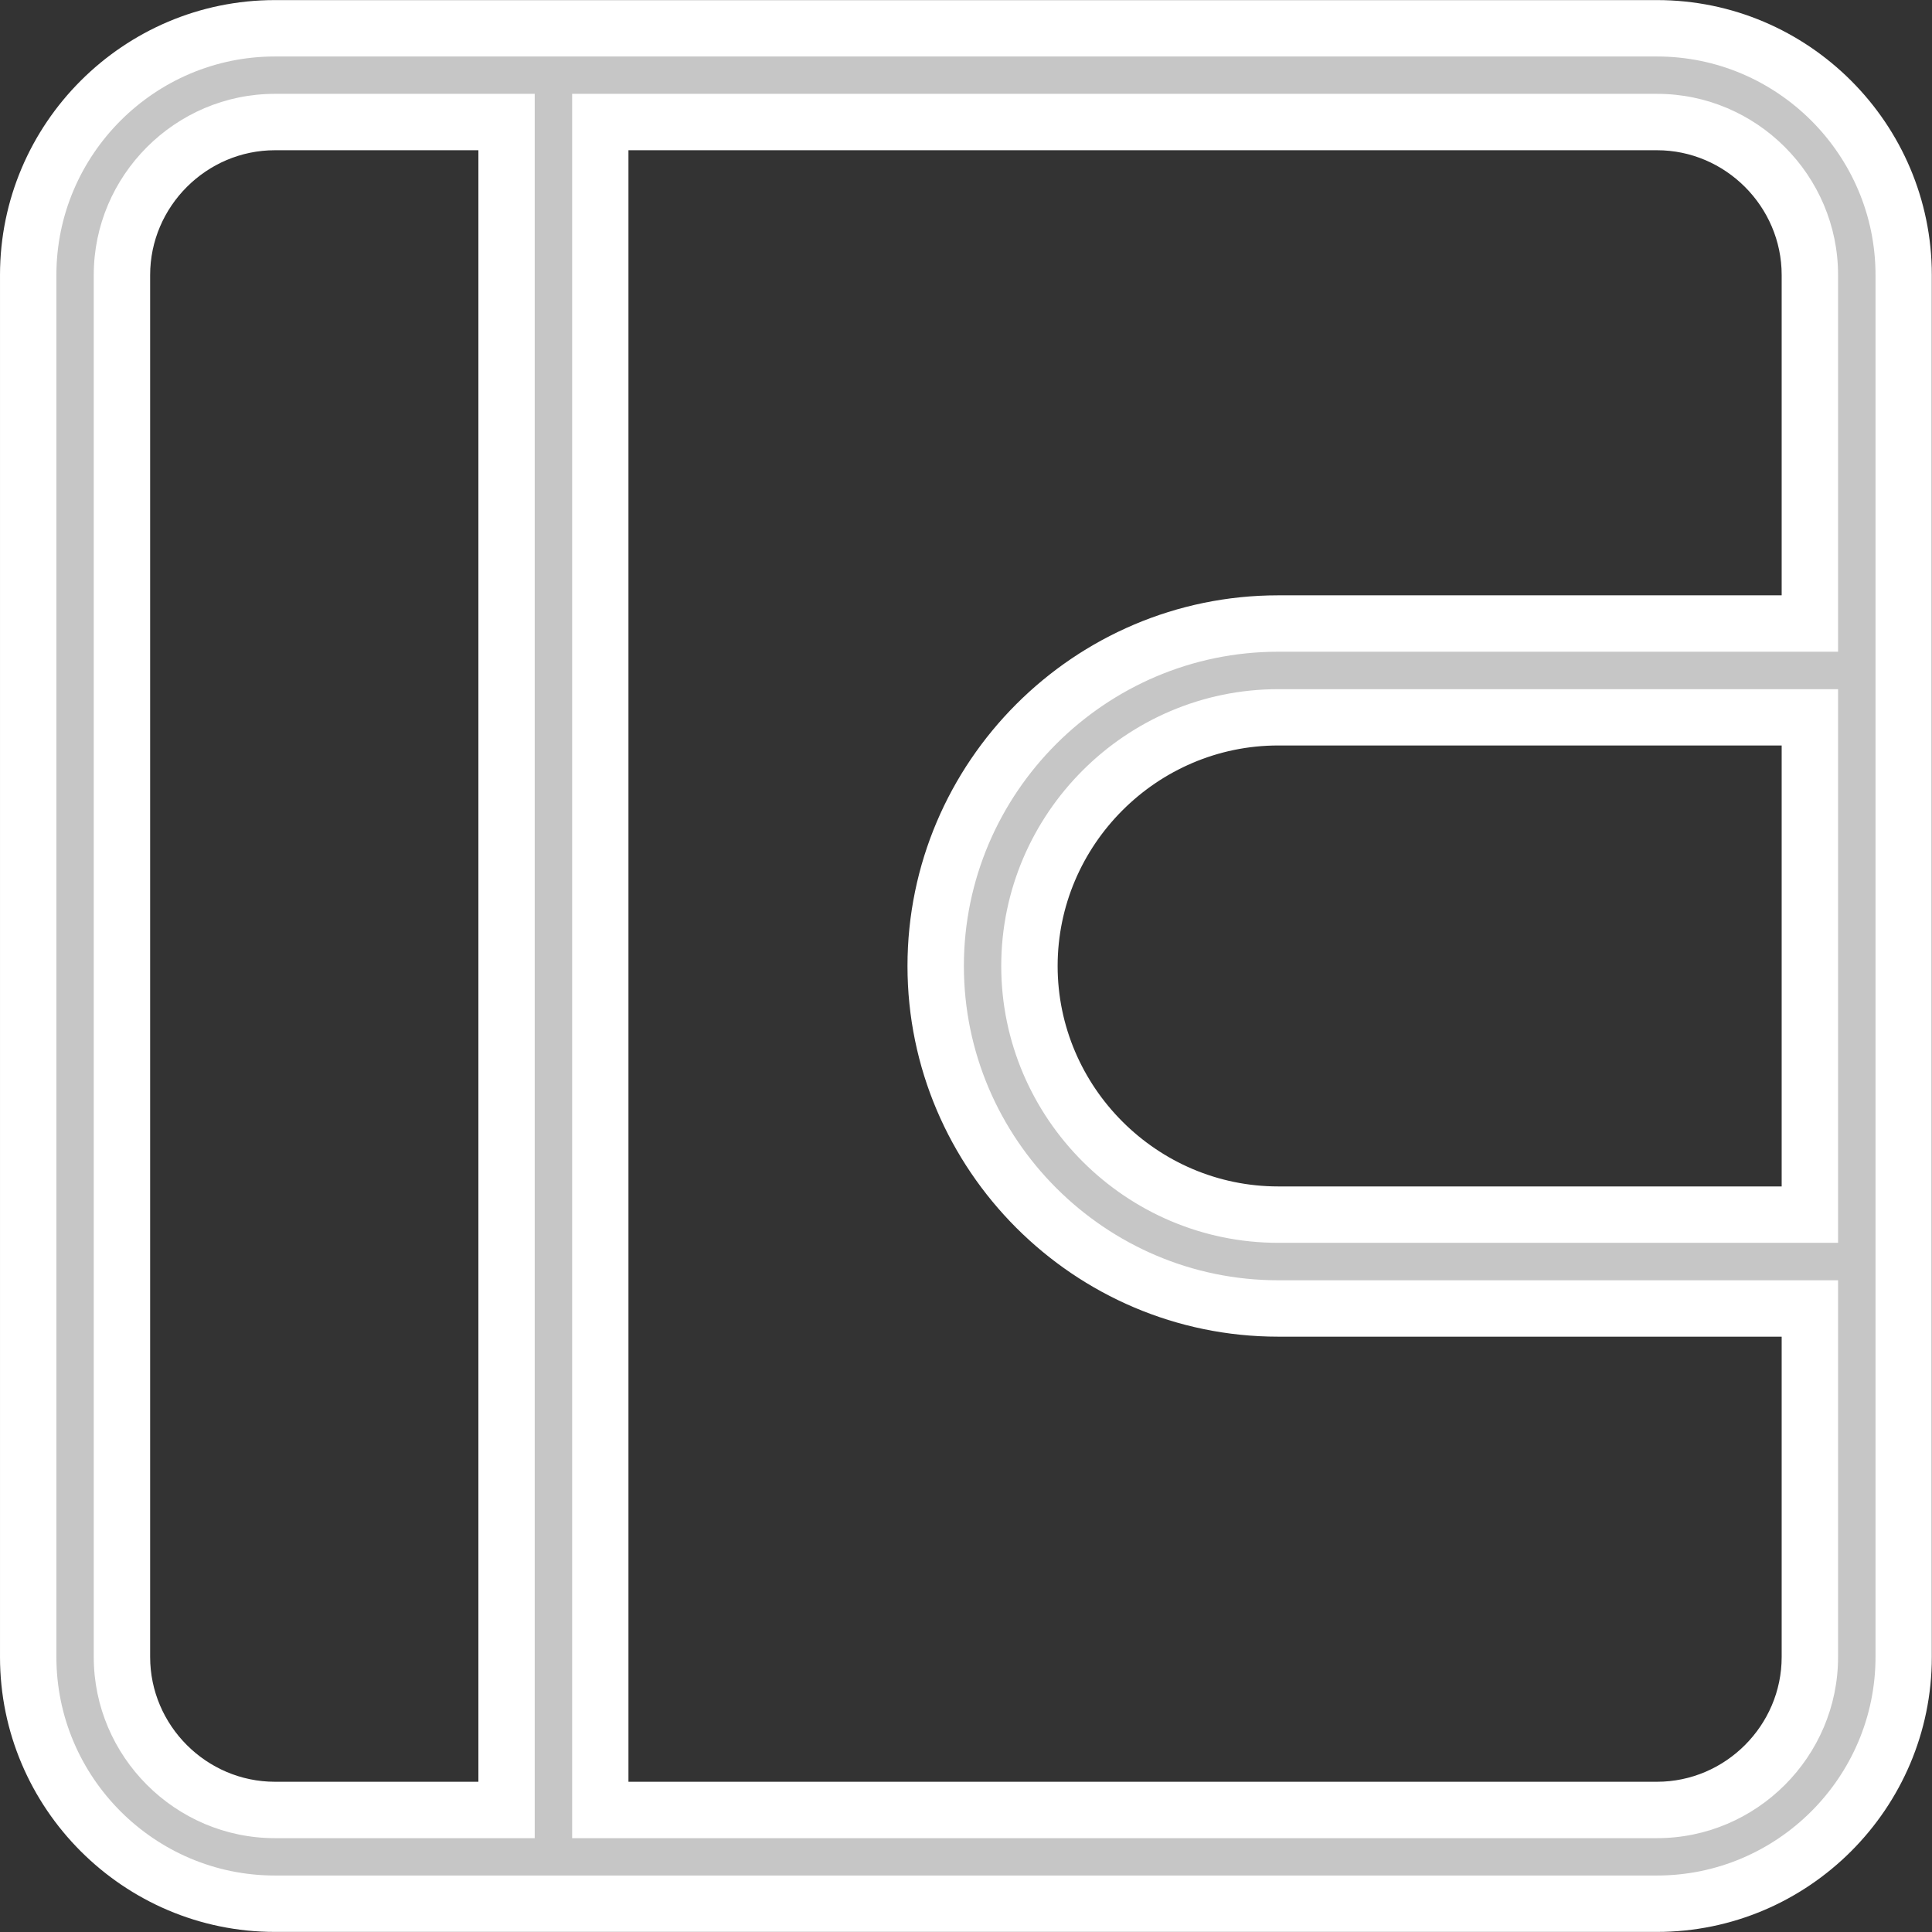 <svg width="21" height="21" viewBox="0 0 21 21" fill="none" xmlns="http://www.w3.org/2000/svg">
<rect x="0" y="0" width="21" height="21" fill="#333333" stroke="none"/>
<path fill-rule="evenodd" clip-rule="evenodd" d="M18.011 0.307H2.988C1.512 0.307 0.306 1.513 0.306 2.989V18.011C0.306 19.487 1.512 20.693 2.988 20.693H18.011C19.486 20.693 20.692 19.487 20.692 18.011V2.989C20.692 1.513 19.486 0.307 18.011 0.307ZM6.525 19.673V1.326H18.011C18.924 1.326 19.673 2.076 19.673 2.989V6.778H13.893C11.845 6.778 10.171 8.451 10.171 10.5C10.171 12.548 11.845 14.222 13.893 14.222H19.673V18.011C19.673 18.924 18.924 19.673 18.011 19.673H6.525ZM5.506 19.673V1.326H2.988C2.075 1.326 1.326 2.076 1.326 2.989V18.011C1.326 18.924 2.075 19.673 2.988 19.673H5.506ZM13.893 7.797H19.673V13.203H13.893C12.407 13.203 11.19 11.986 11.19 10.5C11.19 9.014 12.407 7.797 13.893 7.797Z" fill="#C6C6C6"/>
<path d="M6.525 1.326V1.02H6.219V1.326H6.525ZM6.525 19.673H6.219V19.98H6.525V19.673ZM19.673 6.778V7.084H19.979V6.778H19.673ZM19.673 14.222H19.979V13.916H19.673V14.222ZM5.506 1.326H5.812V1.02H5.506V1.326ZM5.506 19.673V19.98H5.812V19.673H5.506ZM19.673 7.797H19.979V7.491H19.673V7.797ZM19.673 13.203V13.509H19.979V13.203H19.673ZM2.988 0.614H18.011V0.001H2.988V0.614ZM0.613 2.989C0.613 1.682 1.681 0.614 2.988 0.614V0.001C1.343 0.001 4.98548e-05 1.343 4.98548e-05 2.989H0.613ZM0.613 18.011V2.989H4.98548e-05V18.011H0.613ZM2.988 20.386C1.681 20.386 0.613 19.318 0.613 18.011H4.98548e-05C4.98548e-05 19.656 1.343 20.999 2.988 20.999V20.386ZM18.011 20.386H2.988V20.999H18.011V20.386ZM20.386 18.011C20.386 19.318 19.317 20.386 18.011 20.386V20.999C19.656 20.999 20.998 19.656 20.998 18.011H20.386ZM20.386 2.989V18.011H20.998V2.989H20.386ZM18.011 0.614C19.317 0.614 20.386 1.682 20.386 2.989H20.998C20.998 1.343 19.656 0.001 18.011 0.001V0.614ZM6.219 1.326V19.673H6.831V1.326H6.219ZM18.011 1.02H6.525V1.633H18.011V1.02ZM19.979 2.989C19.979 1.906 19.093 1.02 18.011 1.02V1.633C18.754 1.633 19.366 2.245 19.366 2.989H19.979ZM19.979 6.778V2.989H19.366V6.778H19.979ZM13.893 7.084H19.673V6.471H13.893V7.084ZM10.477 10.5C10.477 8.621 12.014 7.084 13.893 7.084V6.471C11.675 6.471 9.864 8.282 9.864 10.5H10.477ZM13.893 13.916C12.014 13.916 10.477 12.379 10.477 10.5H9.864C9.864 12.717 11.675 14.529 13.893 14.529V13.916ZM19.673 13.916H13.893V14.529H19.673V13.916ZM19.979 18.011V14.222H19.366V18.011H19.979ZM18.011 19.98C19.093 19.98 19.979 19.093 19.979 18.011H19.366C19.366 18.755 18.754 19.367 18.011 19.367V19.98ZM6.525 19.98H18.011V19.367H6.525V19.98ZM5.2 1.326V19.673H5.812V1.326H5.2ZM2.988 1.633H5.506V1.02H2.988V1.633ZM1.632 2.989C1.632 2.245 2.244 1.633 2.988 1.633V1.02C1.906 1.02 1.019 1.906 1.019 2.989H1.632ZM1.632 18.011V2.989H1.019V18.011H1.632ZM2.988 19.367C2.244 19.367 1.632 18.755 1.632 18.011H1.019C1.019 19.093 1.906 19.98 2.988 19.98V19.367ZM5.506 19.367H2.988V19.98H5.506V19.367ZM19.673 7.491H13.893V8.103H19.673V7.491ZM19.979 13.203V7.797H19.366V13.203H19.979ZM13.893 13.509H19.673V12.896H13.893V13.509ZM10.883 10.5C10.883 12.155 12.238 13.509 13.893 13.509V12.896C12.576 12.896 11.496 11.816 11.496 10.5H10.883ZM13.893 7.491C12.238 7.491 10.883 8.845 10.883 10.5H11.496C11.496 9.184 12.576 8.103 13.893 8.103V7.491Z" fill="white"/>
</svg>
